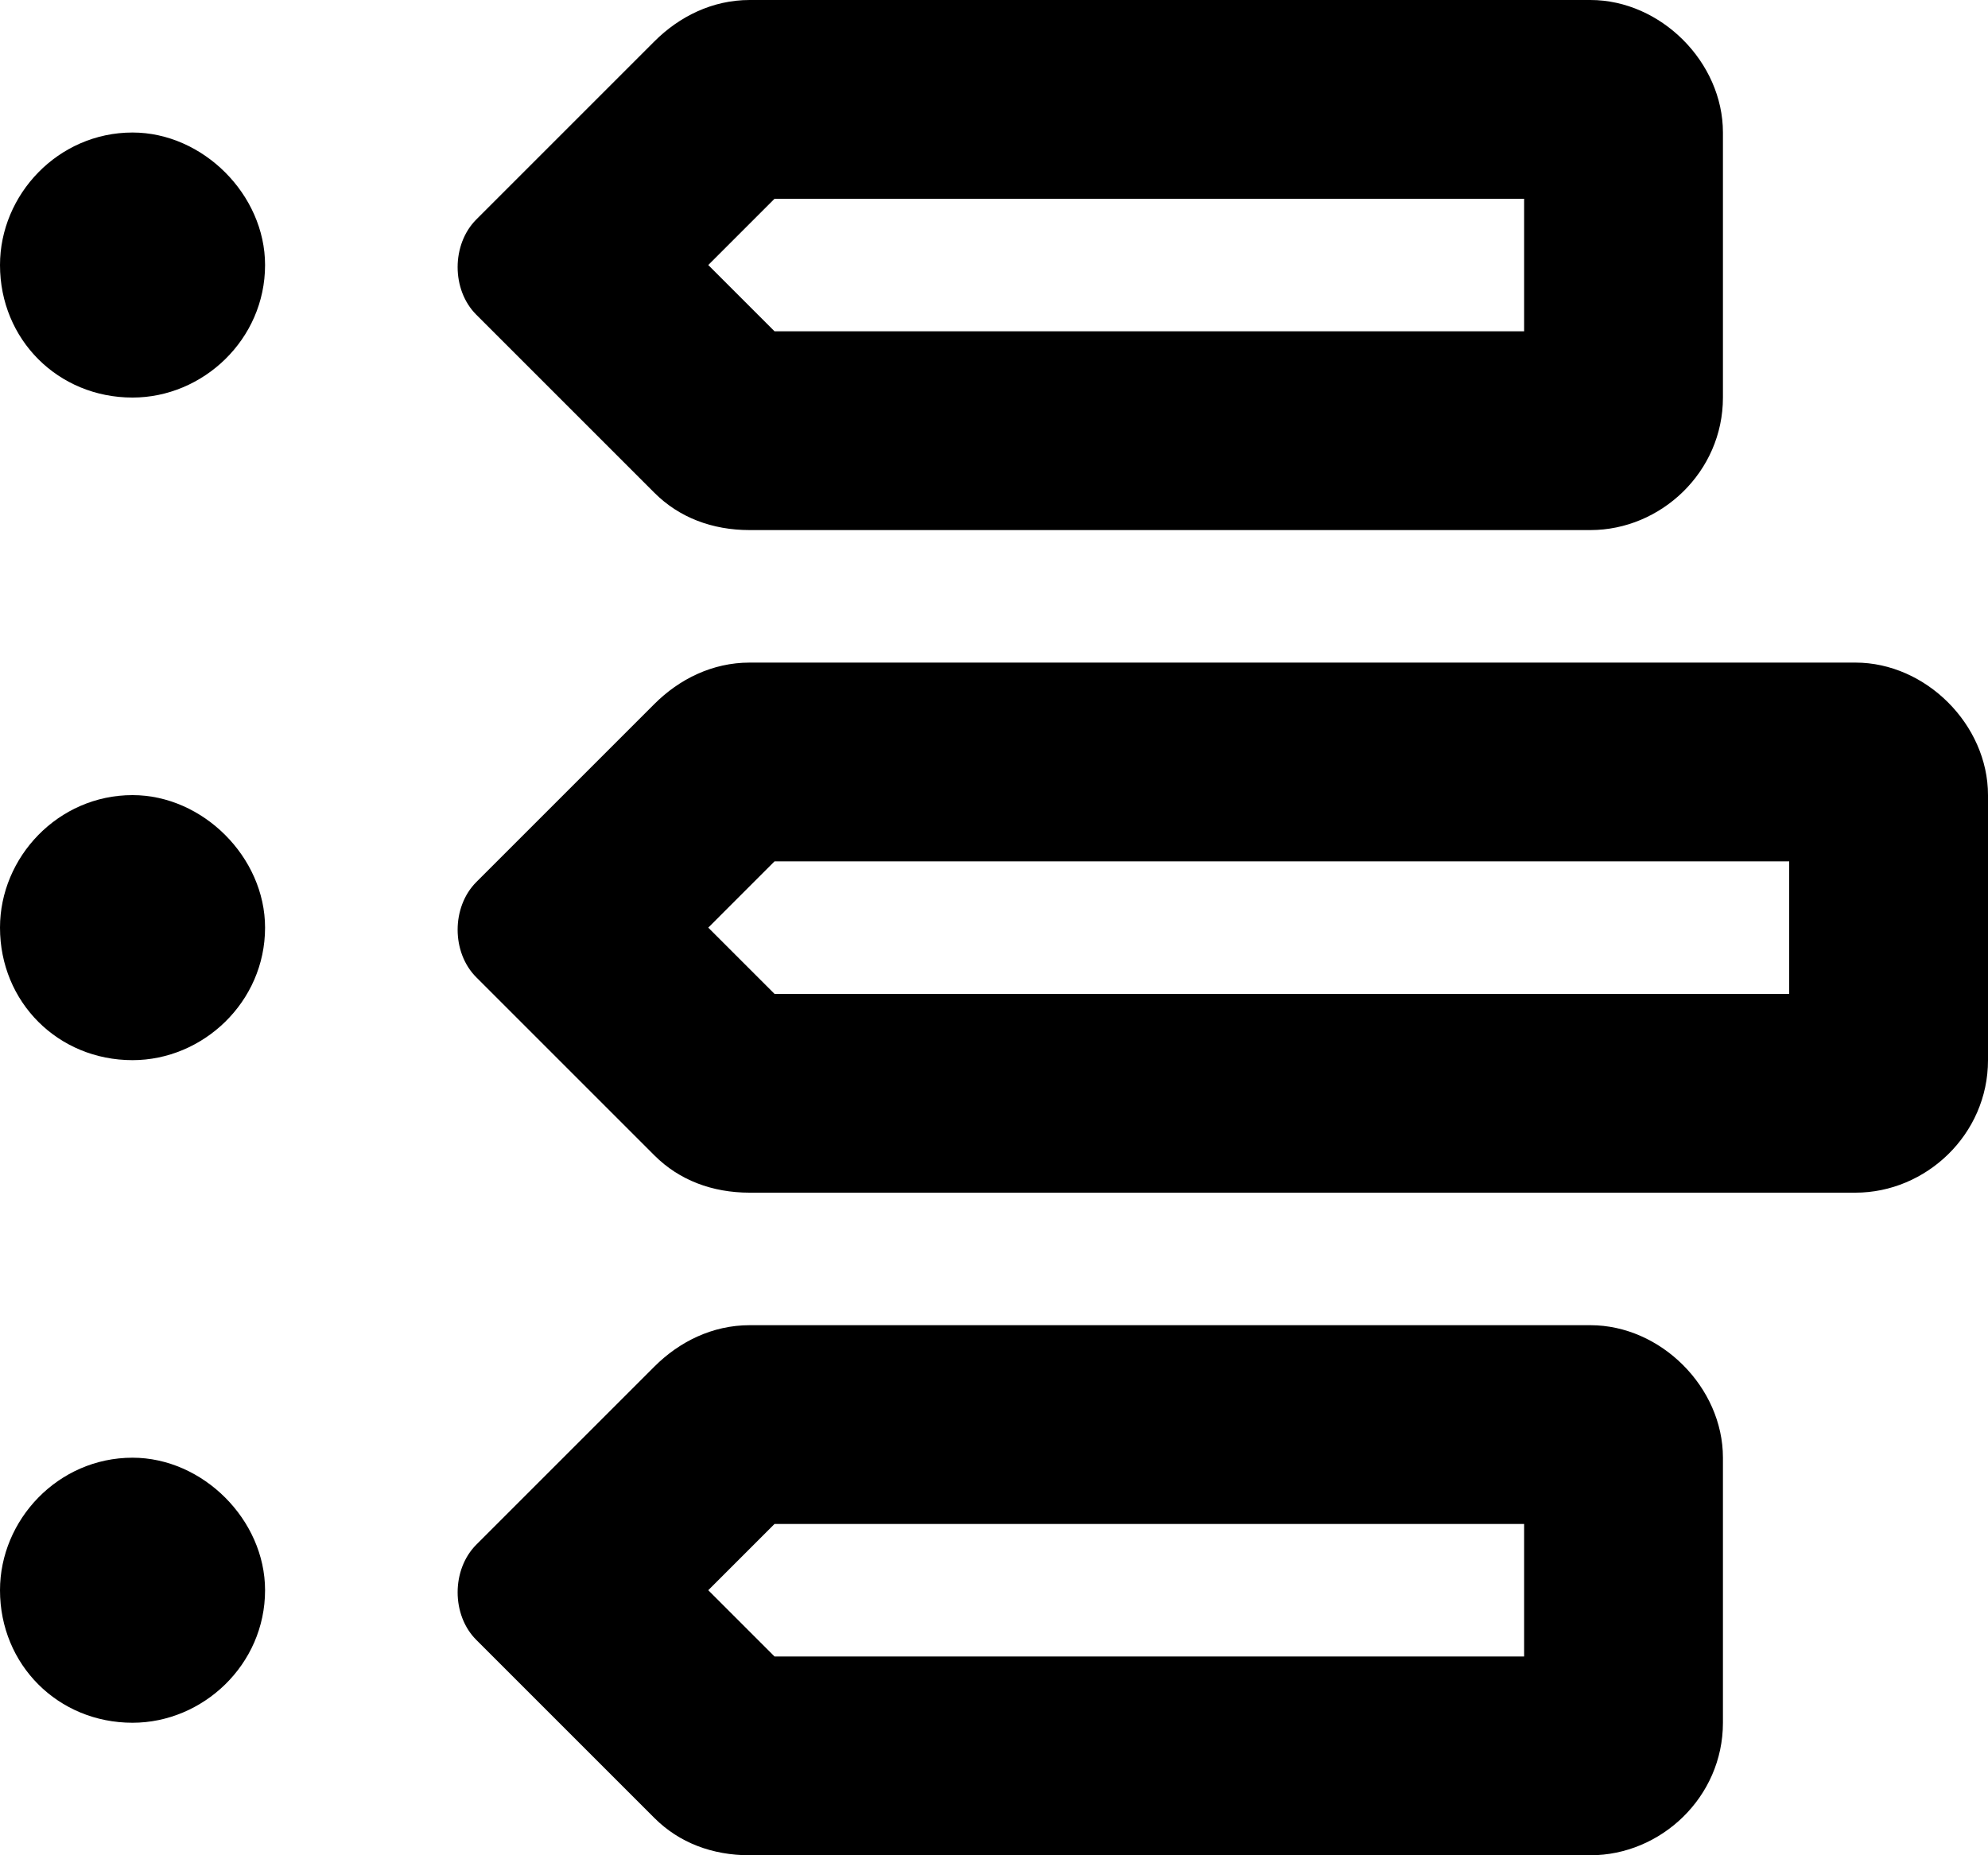 <svg
  width="15"
  height="14"
  viewBox="0 0 15 14"
  fill="none"
  xmlns="http://www.w3.org/2000/svg"
>
  <path
    d="M5.844 2.5H11.5V1.5H5.844L5.344 2L5.844 2.5ZM3.594 2.375C3.406 2.188 3.406 1.844 3.594 1.656L4.938 0.312C5.125 0.125 5.375 0 5.656 0H12C12.531 0 13 0.469 13 1V3C13 3.562 12.531 4 12 4H5.656C5.375 4 5.125 3.906 4.938 3.719L3.594 2.375ZM1 3C0.438 3 0 2.562 0 2C0 1.469 0.438 1 1 1C1.531 1 2 1.469 2 2C2 2.562 1.531 3 1 3ZM1 8C0.438 8 0 7.562 0 7C0 6.469 0.438 6 1 6C1.531 6 2 6.469 2 7C2 7.562 1.531 8 1 8ZM0 12C0 11.469 0.438 11 1 11C1.531 11 2 11.469 2 12C2 12.562 1.531 13 1 13C0.438 13 0 12.562 0 12ZM5.844 12.5H11.5V11.5H5.844L5.344 12L5.844 12.5ZM3.594 12.375C3.406 12.188 3.406 11.844 3.594 11.656L4.938 10.312C5.125 10.125 5.375 10 5.656 10H12C12.531 10 13 10.469 13 11V13C13 13.562 12.531 14 12 14H5.656C5.375 14 5.125 13.906 4.938 13.719L3.594 12.375ZM5.344 7L5.844 7.5H13.5V6.5H5.844L5.344 7ZM4.938 8.719L3.594 7.375C3.406 7.188 3.406 6.844 3.594 6.656L4.938 5.312C5.125 5.125 5.375 5 5.656 5H14C14.531 5 15 5.469 15 6V8C15 8.562 14.531 9 14 9H5.656C5.375 9 5.125 8.906 4.938 8.719Z"
    fill="currentColor"
  />
</svg>
